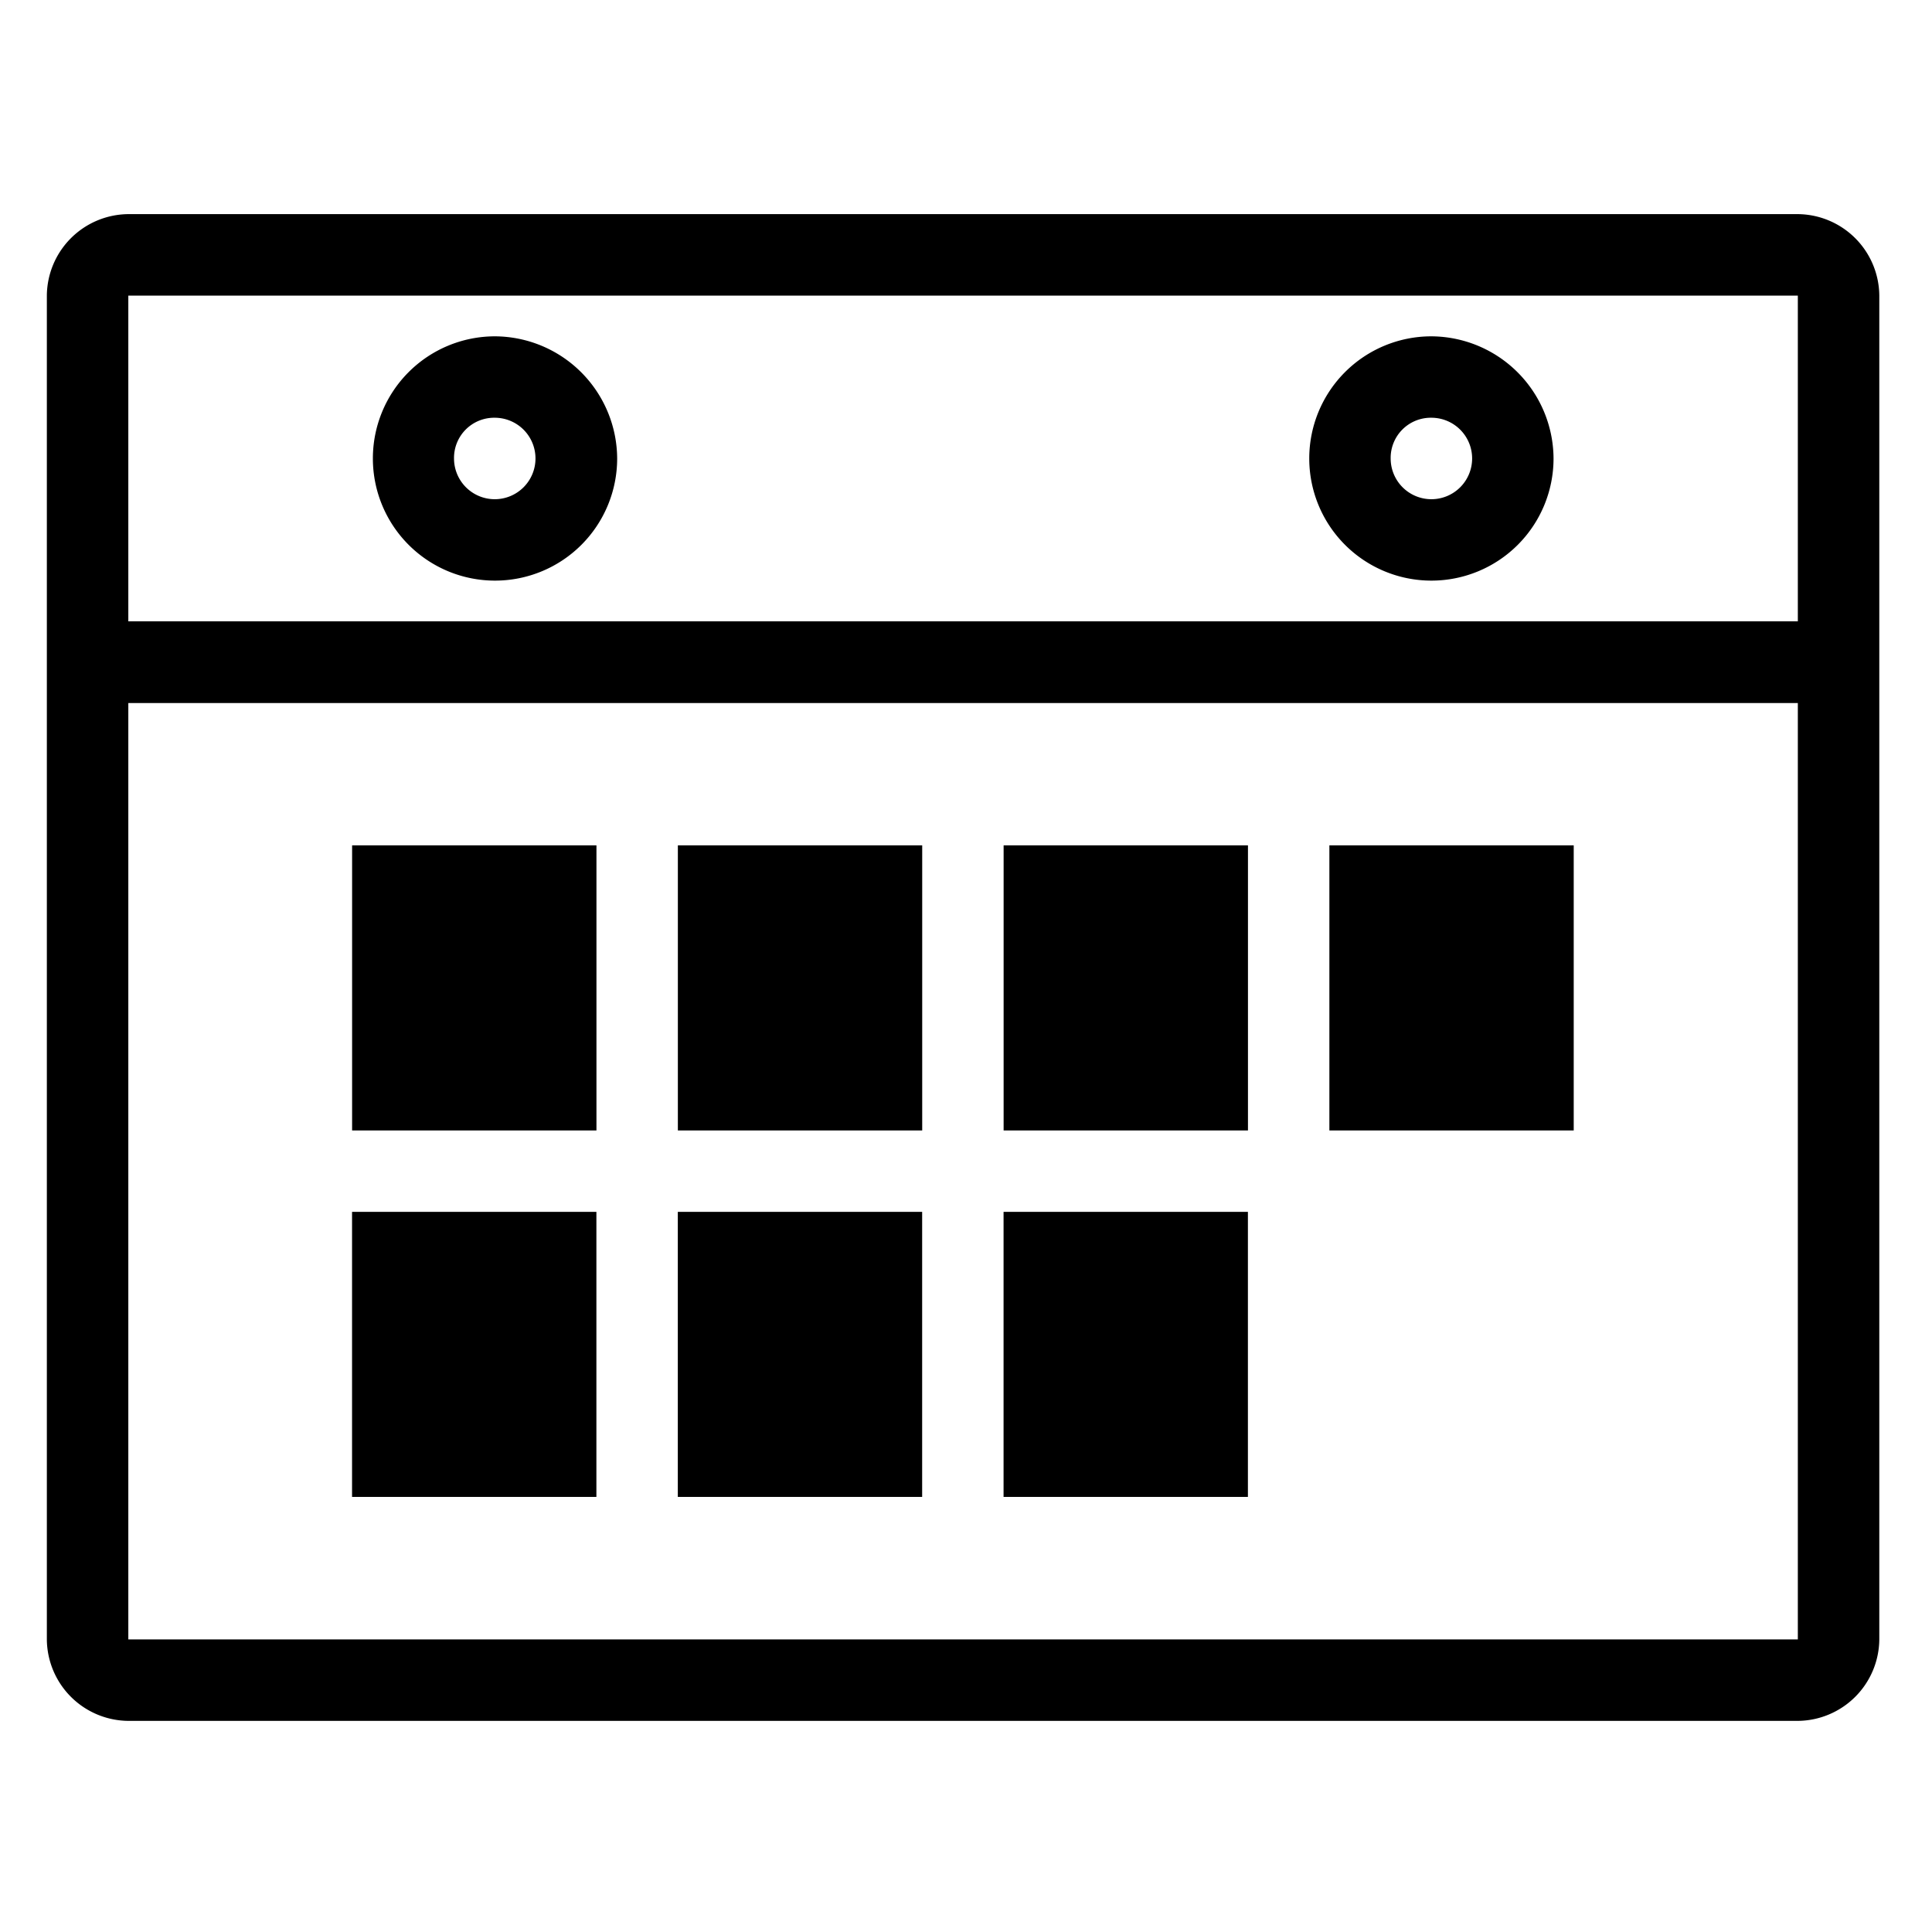 <svg xmlns="http://www.w3.org/2000/svg" viewBox="0 0 360 360"><title>Calendar</title><g id="Icon"><path id="Calendar" d="M187,225.81v53.12h45.53V225.81Zm-60.7,0v53.12h45.53V225.81Zm-60.7,0v53.12h45.53V225.81Zm182.11-68.29v53.12h45.53V157.52Zm-60.7,0v53.12h45.53V157.52Zm-60.7,0v53.12h45.53V157.52Zm-60.7,0v53.12h45.53V157.52ZM23.91,131H335V305.48H23.91ZM266.72,77.84a7.59,7.59,0,1,1-7.59,7.59A7.48,7.48,0,0,1,266.72,77.84Zm-174.53,0a7.59,7.59,0,1,1-7.59,7.59A7.48,7.48,0,0,1,92.2,77.84ZM266.72,62.67a22.76,22.76,0,1,0,22.76,22.76A22.88,22.88,0,0,0,266.72,62.67Zm-174.53,0A22.76,22.76,0,1,0,115,85.43,22.88,22.88,0,0,0,92.2,62.67ZM23.91,55.08H335v60.7H23.91Zm0-15.18A15.31,15.31,0,0,0,8.73,55.08V305.48a15.31,15.31,0,0,0,15.18,15.18H335a15.31,15.31,0,0,0,15.18-15.18V55.08A15.31,15.31,0,0,0,335,39.9Z"/></g></svg>
